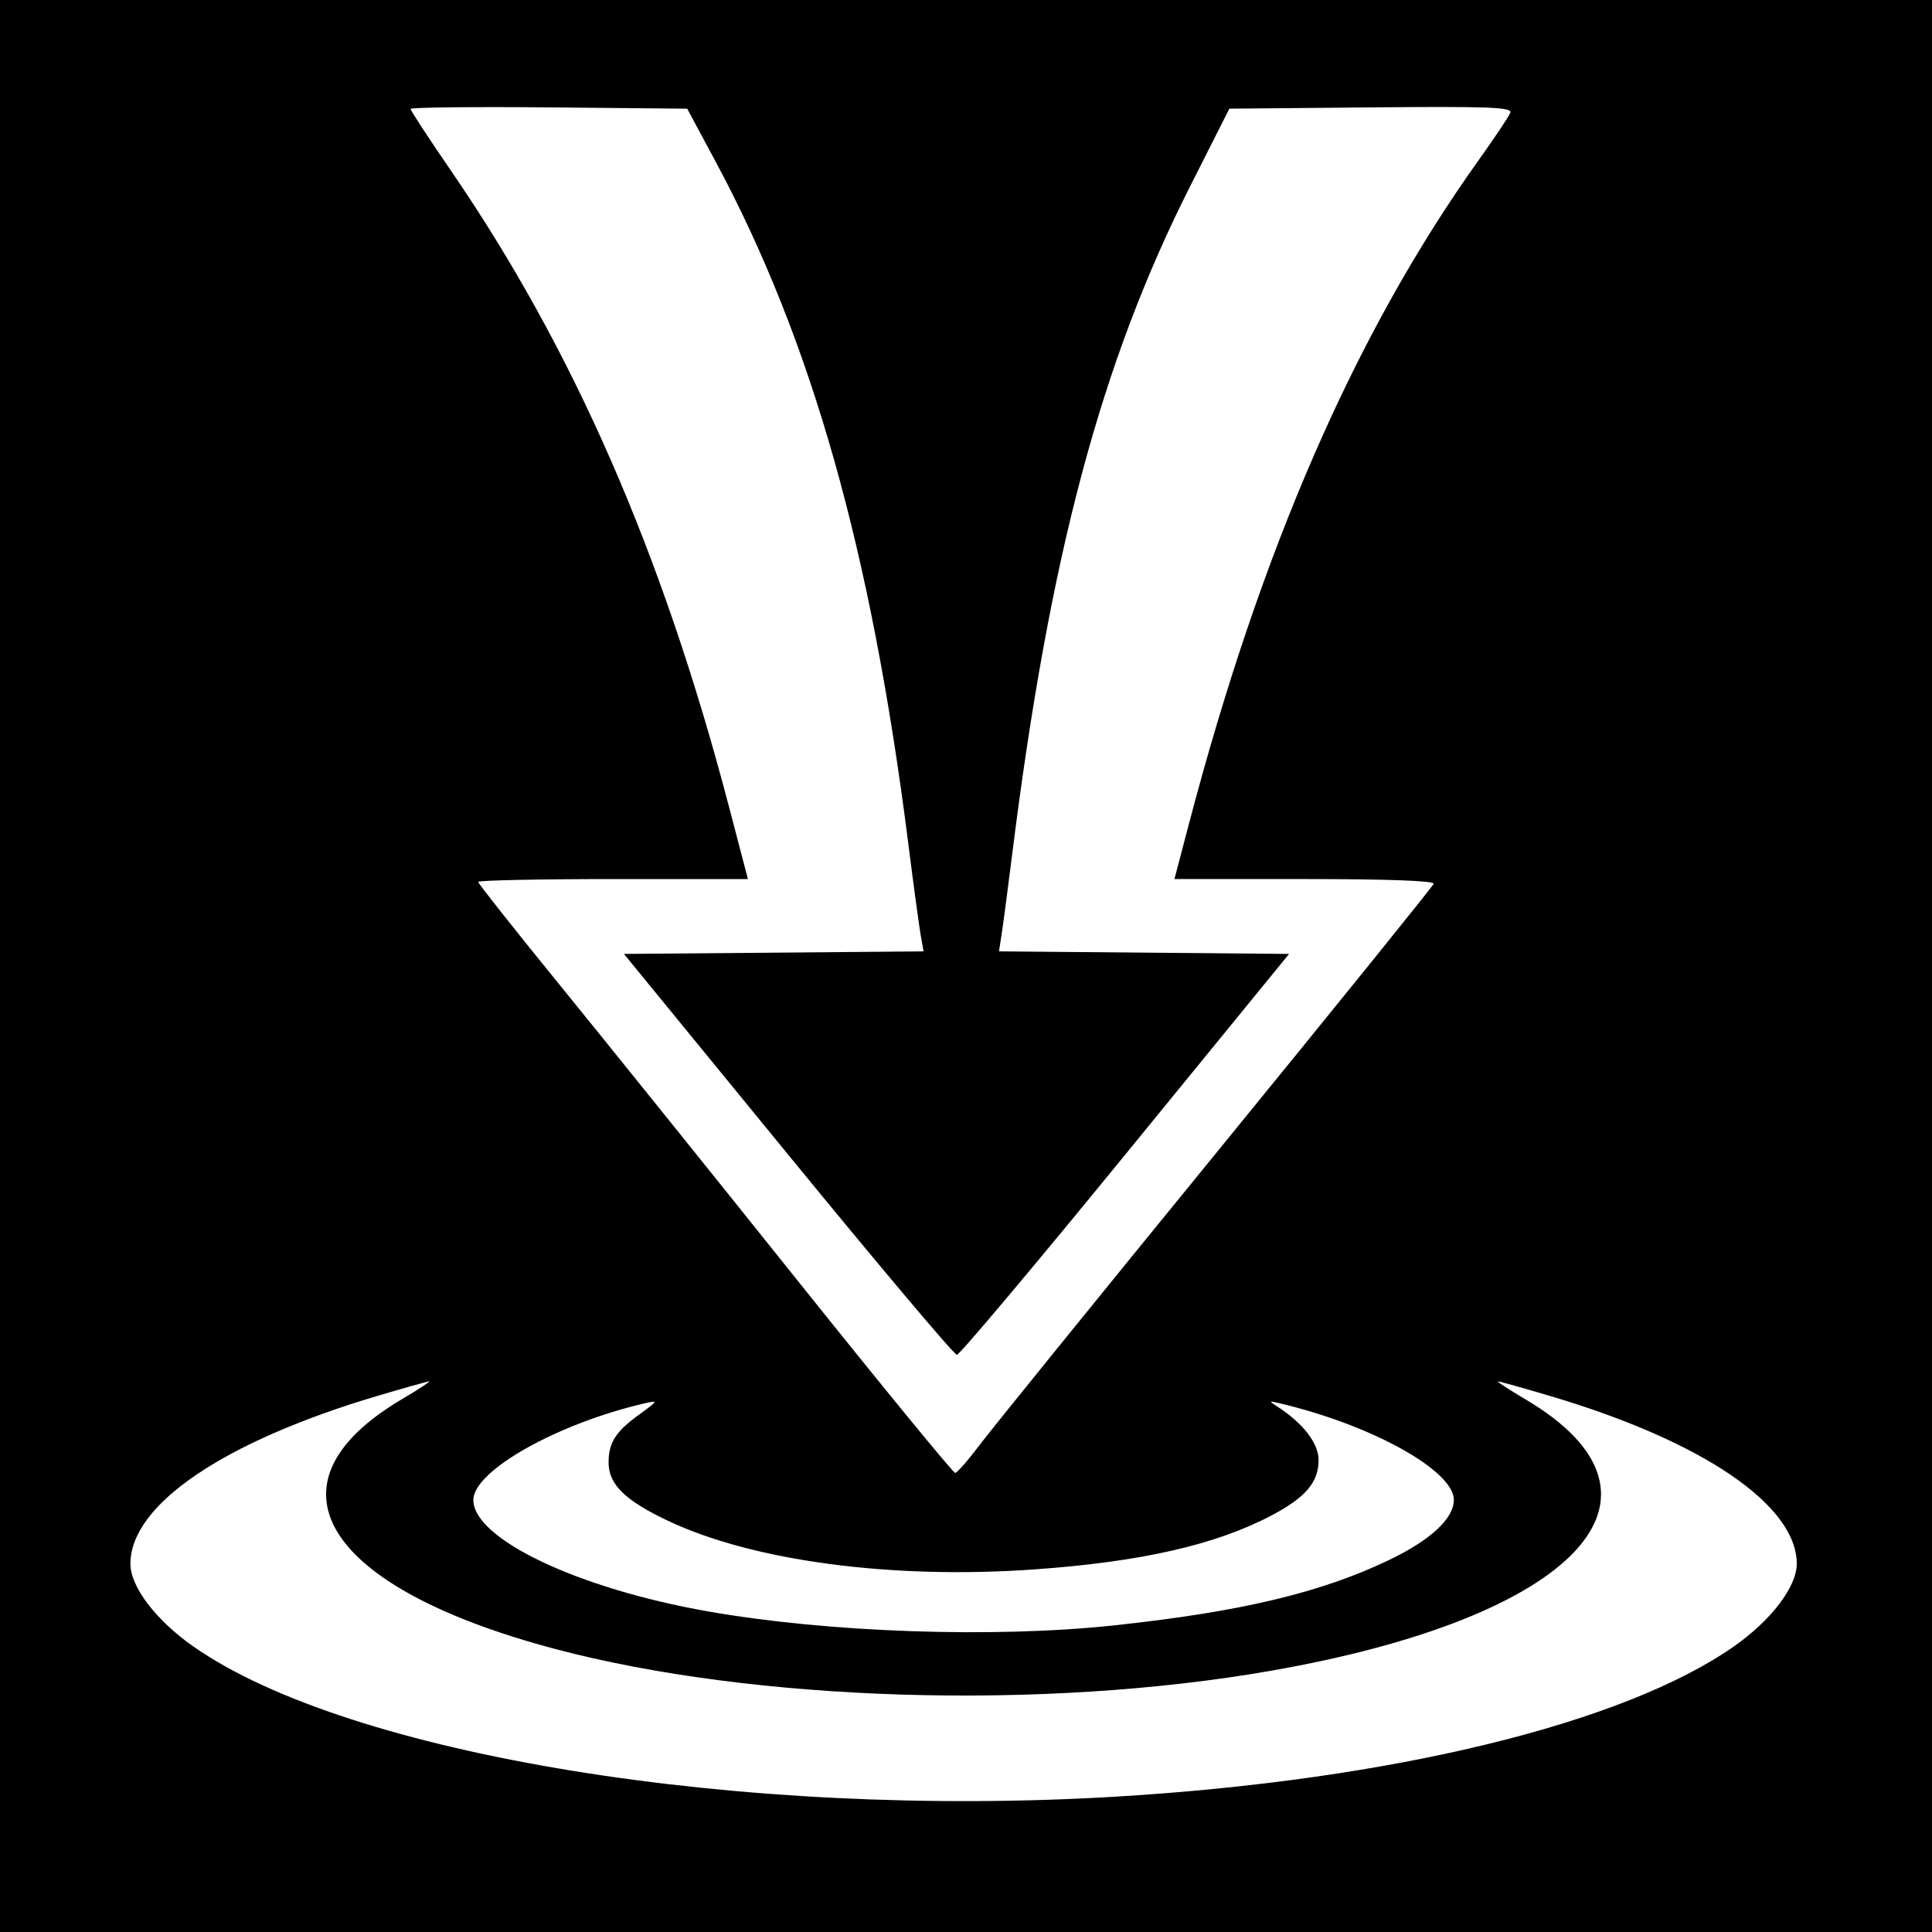 <?xml version="1.0" encoding="UTF-8" standalone="no"?>
<!-- Created with Inkscape (http://www.inkscape.org/) -->

<svg
   xmlns:dc="http://purl.org/dc/elements/1.1/"
   xmlns:cc="http://creativecommons.org/ns#"
   xmlns:rdf="http://www.w3.org/1999/02/22-rdf-syntax-ns#"
   xmlns:svg="http://www.w3.org/2000/svg"
   xmlns="http://www.w3.org/2000/svg"
   version="1.1"
   width="512"
   height="512"
   id="svg2">
  <rect width="100%" height="100%" fill="#808080" stroke="none"/>
  <defs
     id="defs6" />
  <path
     d="m 0,0 512,0 0,512 -512,0 z"
     id="rect3022"
     style="fill:#000000" />
  <path
     d="m 259.575,382.978 c 3.022,-4.014 31.246,-38.851 62.72,-77.415 31.474,-38.564 57.417,-70.676 57.652,-71.36 0.269,-0.785 -12.327,-1.244 -34.139,-1.244 l -34.566,0 3.761,-14.336 c 19.182,-73.112 44.224,-130.504 76.904,-176.251 4.223,-5.911 7.98,-11.536 8.35,-12.5 0.561,-1.463 -5.528,-1.696 -36.895,-1.412 L 325.793,28.8 315.442,49.28 c -23.724,46.94 -37.269,97.788 -47.225,177.28 -1.102,8.8 -2.335,18.151 -2.74,20.781 l -0.736,4.781 38.439,0.339 38.439,0.339 -43.363,53.12 c -23.849,29.216 -43.953,53.12 -44.676,53.12 -0.722,0 -20.869,-23.904 -44.772,-53.12 l -43.459,-53.12 39.704,-0.338 39.704,-0.338 -0.741,-4.142 C 243.609,245.704 242.108,234.624 240.681,223.36 230.87,145.932 215.142,90.311 189.617,42.777 L 182.111,28.8 145.456,28.46 C 125.295,28.274 108.8,28.457 108.8,28.869 c 0,0.411 4.813,7.764 10.695,16.34 32.531,47.423 56.098,101.373 73.769,168.872 l 4.943,18.88 -35.743,0 c -19.659,0 -35.743,0.34 -35.743,0.755 0,0.415 9.686,12.655 21.525,27.2 11.839,14.545 40.07,49.629 62.737,77.965 22.667,28.336 41.636,51.492 42.155,51.458 0.519,-0.034 3.416,-3.346 6.438,-7.36 z m 35.648,47.764 c 33.553,-3.589 54.855,-8.656 72.957,-17.354 10.968,-5.27 17.1,-10.97 17.1,-15.895 0,-7.778 -21.707,-19.832 -46.08,-25.589 -2.988,-0.706 -3.033,-0.648 -0.671,0.87 6.757,4.343 10.911,9.72 10.911,14.125 0,5.894 -3.396,9.912 -12.398,14.669 -14.853,7.848 -34.647,12.349 -63.139,14.355 -37.626,2.65 -74.272,-2.224 -96.839,-12.879 C 165.654,397.657 161.28,393.372 161.28,387.583 c 0,-5.252 1.863,-8.181 8.067,-12.683 5.122,-3.717 5.194,-3.858 1.533,-3.011 -23.195,5.365 -45.44,17.9 -45.44,25.605 0,10.325 27.621,23.462 62.08,29.526 31.981,5.627 75.758,7.141 107.703,3.723 z m 0.826,45.367 c 72.984,-4.409 134.376,-19.371 163.553,-39.862 9.844,-6.913 16.557,-15.764 16.557,-21.829 0,-15.504 -24.829,-32.429 -65.126,-44.394 -7.308,-2.17 -13.63,-3.945 -14.051,-3.945 -0.42,0 2.876,2.153 7.325,4.786 43.608,25.798 13.513,57.791 -67.668,71.936 -60.32,10.51 -136.713,8.177 -189.44,-5.785 -61.614,-16.315 -78.563,-43.804 -40.788,-66.151 4.449,-2.632 7.746,-4.786 7.325,-4.786 -0.42,0 -6.594,1.732 -13.719,3.849 C 59.178,382.061 34.56,398.793 34.56,414.418 c 0,6.065 6.713,14.916 16.557,21.829 41.174,28.915 145.384,45.875 244.932,39.862 z"
     id="path2989"
     style="fill:#ffffff" />
</svg>
